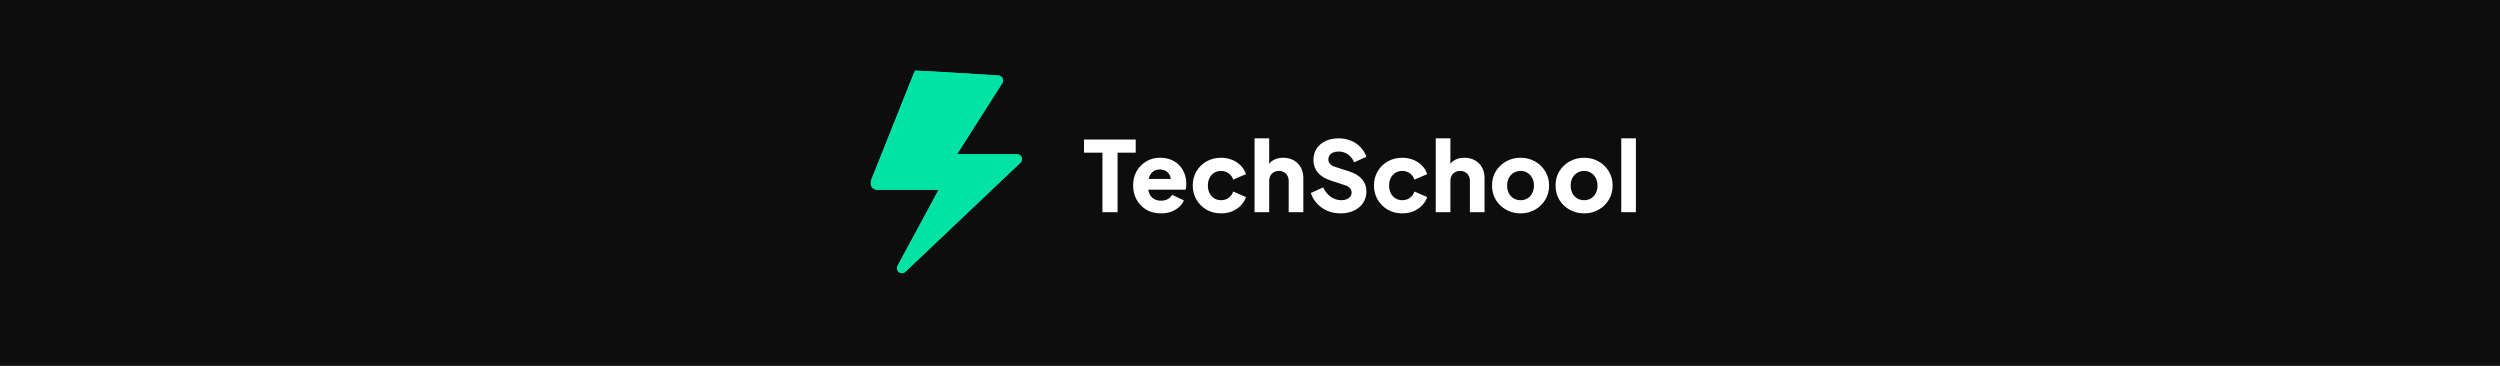 <svg
  width="1025"
  height="150"
  viewBox="0 0 1025 150"
  fill="none"
  xmlns="http://www.w3.org/2000/svg"
>
  <rect width="1025" height="150" fill="#0D0D0D" />
  <path
    d="M369.786 112C369.342 112 368.897 111.858 368.526 111.566C367.76 110.96 367.531 109.901 367.975 109.038L384.832 77.837H360.049C359.2 77.837 357.911 77.686 357.306 76.387C356.75 75.201 357.028 74.074 357.535 72.957L375.071 29.032C375.452 28.706 408.757 30.951 409.235 30.951C409.675 30.951 410.124 31.092 410.49 31.385C411.256 31.99 411.485 33.049 411.036 33.918L392.407 63.2H416.966C417.815 63.2 418.572 63.728 418.874 64.523C419.167 65.319 418.938 66.217 418.294 66.773L371.118 111.507C370.732 111.834 370.259 112 369.786 112Z"
    fill="#00E3A5"
  />
  <g filter="url(#filter0_f_145_425)">
    <path
      d="M369.786 112C369.342 112 368.897 111.858 368.526 111.566C367.76 110.96 367.531 109.901 367.975 109.038L384.832 77.837H360.049C359.2 77.837 357.911 77.686 357.306 76.387C356.75 75.201 357.028 74.074 357.535 72.957L375.071 29.032C375.452 28.706 408.757 30.951 409.235 30.951C409.675 30.951 410.124 31.092 410.49 31.385C411.256 31.99 411.485 33.049 411.036 33.918L392.407 63.2H416.966C417.815 63.2 418.572 63.728 418.874 64.523C419.167 65.319 418.938 66.217 418.294 66.773L371.118 111.507C370.732 111.834 370.259 112 369.786 112Z"
      fill="#00E3A5"
    />
  </g>
  <path
    d="M452 87V62.6H444.44V57.2H465.64V62.6H458.2V87H452ZM475.978 87.48C473.658 87.48 471.644 86.973 469.938 85.96C468.231 84.92 466.911 83.533 465.978 81.8C465.044 80.067 464.578 78.147 464.578 76.04C464.578 73.853 465.058 71.907 466.018 70.2C467.004 68.493 468.324 67.147 469.978 66.16C471.631 65.173 473.498 64.68 475.578 64.68C477.311 64.68 478.844 64.96 480.178 65.52C481.511 66.053 482.631 66.813 483.538 67.8C484.471 68.787 485.178 69.933 485.658 71.24C486.138 72.52 486.378 73.92 486.378 75.44C486.378 75.867 486.351 76.293 486.298 76.72C486.271 77.12 486.204 77.467 486.098 77.76H469.738V73.36H482.698L479.858 75.44C480.124 74.293 480.111 73.28 479.818 72.4C479.524 71.493 479.004 70.787 478.258 70.28C477.538 69.747 476.644 69.48 475.578 69.48C474.538 69.48 473.644 69.733 472.898 70.24C472.151 70.747 471.591 71.493 471.218 72.48C470.844 73.467 470.698 74.667 470.778 76.08C470.671 77.307 470.818 78.387 471.218 79.32C471.618 80.253 472.231 80.987 473.058 81.52C473.884 82.027 474.884 82.28 476.058 82.28C477.124 82.28 478.031 82.067 478.778 81.64C479.551 81.213 480.151 80.627 480.578 79.88L485.378 82.16C484.951 83.227 484.271 84.16 483.338 84.96C482.431 85.76 481.351 86.387 480.098 86.84C478.844 87.267 477.471 87.48 475.978 87.48ZM500.631 87.48C498.444 87.48 496.471 86.987 494.711 86C492.978 84.987 491.591 83.613 490.551 81.88C489.538 80.147 489.031 78.2 489.031 76.04C489.031 73.88 489.538 71.947 490.551 70.24C491.564 68.507 492.951 67.147 494.711 66.16C496.471 65.173 498.444 64.68 500.631 64.68C502.258 64.68 503.764 64.96 505.151 65.52C506.538 66.08 507.724 66.867 508.711 67.88C509.698 68.867 510.404 70.04 510.831 71.4L505.631 73.64C505.258 72.547 504.618 71.68 503.711 71.04C502.831 70.4 501.804 70.08 500.631 70.08C499.591 70.08 498.658 70.333 497.831 70.84C497.031 71.347 496.391 72.053 495.911 72.96C495.458 73.867 495.231 74.907 495.231 76.08C495.231 77.253 495.458 78.293 495.911 79.2C496.391 80.107 497.031 80.813 497.831 81.32C498.658 81.827 499.591 82.08 500.631 82.08C501.831 82.08 502.871 81.76 503.751 81.12C504.631 80.48 505.258 79.613 505.631 78.52L510.831 80.8C510.431 82.08 509.738 83.227 508.751 84.24C507.764 85.253 506.578 86.053 505.191 86.64C503.804 87.2 502.284 87.48 500.631 87.48ZM514.364 87V56.72H520.364V69.48L519.644 68.52C520.151 67.213 520.964 66.253 522.084 65.64C523.231 65 524.564 64.68 526.084 64.68C527.737 64.68 529.177 65.027 530.404 65.72C531.657 66.413 532.631 67.387 533.324 68.64C534.017 69.867 534.364 71.307 534.364 72.96V87H528.364V74.24C528.364 73.387 528.191 72.653 527.844 72.04C527.524 71.427 527.057 70.947 526.444 70.6C525.857 70.253 525.164 70.08 524.364 70.08C523.591 70.08 522.897 70.253 522.284 70.6C521.671 70.947 521.191 71.427 520.844 72.04C520.524 72.653 520.364 73.387 520.364 74.24V87H514.364ZM549.589 87.48C547.723 87.48 545.963 87.147 544.309 86.48C542.683 85.787 541.269 84.813 540.069 83.56C538.896 82.307 538.016 80.827 537.429 79.12L542.509 76.84C543.256 78.467 544.283 79.747 545.589 80.68C546.923 81.613 548.389 82.08 549.989 82.08C550.843 82.08 551.576 81.947 552.189 81.68C552.803 81.413 553.283 81.053 553.629 80.6C553.976 80.12 554.149 79.56 554.149 78.92C554.149 78.227 553.936 77.64 553.509 77.16C553.083 76.653 552.416 76.253 551.509 75.96L545.669 74.04C543.296 73.267 541.509 72.173 540.309 70.76C539.109 69.32 538.509 67.6 538.509 65.6C538.509 63.84 538.936 62.293 539.789 60.96C540.669 59.627 541.883 58.587 543.429 57.84C545.003 57.093 546.803 56.72 548.829 56.72C550.616 56.72 552.269 57.027 553.789 57.64C555.309 58.253 556.616 59.12 557.709 60.24C558.829 61.36 559.669 62.707 560.229 64.28L555.189 66.56C554.629 65.173 553.789 64.093 552.669 63.32C551.549 62.52 550.269 62.12 548.829 62.12C548.003 62.12 547.269 62.253 546.629 62.52C545.989 62.787 545.496 63.173 545.149 63.68C544.803 64.16 544.629 64.72 544.629 65.36C544.629 66.053 544.856 66.667 545.309 67.2C545.763 67.707 546.443 68.107 547.349 68.4L553.069 70.24C555.469 71.013 557.256 72.093 558.429 73.48C559.629 74.867 560.229 76.56 560.229 78.56C560.229 80.293 559.776 81.84 558.869 83.2C557.963 84.533 556.709 85.587 555.109 86.36C553.536 87.107 551.696 87.48 549.589 87.48ZM574.928 87.48C572.741 87.48 570.768 86.987 569.008 86C567.274 84.987 565.888 83.613 564.848 81.88C563.834 80.147 563.328 78.2 563.328 76.04C563.328 73.88 563.834 71.947 564.848 70.24C565.861 68.507 567.248 67.147 569.008 66.16C570.768 65.173 572.741 64.68 574.928 64.68C576.554 64.68 578.061 64.96 579.448 65.52C580.834 66.08 582.021 66.867 583.008 67.88C583.994 68.867 584.701 70.04 585.128 71.4L579.928 73.64C579.554 72.547 578.914 71.68 578.008 71.04C577.128 70.4 576.101 70.08 574.928 70.08C573.888 70.08 572.954 70.333 572.128 70.84C571.328 71.347 570.688 72.053 570.208 72.96C569.754 73.867 569.528 74.907 569.528 76.08C569.528 77.253 569.754 78.293 570.208 79.2C570.688 80.107 571.328 80.813 572.128 81.32C572.954 81.827 573.888 82.08 574.928 82.08C576.128 82.08 577.168 81.76 578.048 81.12C578.928 80.48 579.554 79.613 579.928 78.52L585.128 80.8C584.728 82.08 584.034 83.227 583.048 84.24C582.061 85.253 580.874 86.053 579.488 86.64C578.101 87.2 576.581 87.48 574.928 87.48ZM588.661 87V56.72H594.661V69.48L593.941 68.52C594.448 67.213 595.261 66.253 596.381 65.64C597.528 65 598.861 64.68 600.381 64.68C602.034 64.68 603.474 65.027 604.701 65.72C605.954 66.413 606.928 67.387 607.621 68.64C608.314 69.867 608.661 71.307 608.661 72.96V87H602.661V74.24C602.661 73.387 602.488 72.653 602.141 72.04C601.821 71.427 601.354 70.947 600.741 70.6C600.154 70.253 599.461 70.08 598.661 70.08C597.888 70.08 597.194 70.253 596.581 70.6C595.968 70.947 595.488 71.427 595.141 72.04C594.821 72.653 594.661 73.387 594.661 74.24V87H588.661ZM623.446 87.48C621.286 87.48 619.313 86.987 617.526 86C615.766 85.013 614.353 83.667 613.286 81.96C612.246 80.227 611.726 78.267 611.726 76.08C611.726 73.867 612.246 71.907 613.286 70.2C614.353 68.493 615.766 67.147 617.526 66.16C619.313 65.173 621.286 64.68 623.446 64.68C625.606 64.68 627.566 65.173 629.326 66.16C631.086 67.147 632.486 68.493 633.526 70.2C634.593 71.907 635.126 73.867 635.126 76.08C635.126 78.267 634.593 80.227 633.526 81.96C632.486 83.667 631.086 85.013 629.326 86C627.566 86.987 625.606 87.48 623.446 87.48ZM623.446 82.08C624.54 82.08 625.486 81.827 626.286 81.32C627.113 80.813 627.753 80.107 628.206 79.2C628.686 78.293 628.926 77.253 628.926 76.08C628.926 74.907 628.686 73.88 628.206 73C627.753 72.093 627.113 71.387 626.286 70.88C625.486 70.347 624.54 70.08 623.446 70.08C622.353 70.08 621.393 70.347 620.566 70.88C619.74 71.387 619.086 72.093 618.606 73C618.153 73.88 617.926 74.907 617.926 76.08C617.926 77.253 618.153 78.293 618.606 79.2C619.086 80.107 619.74 80.813 620.566 81.32C621.393 81.827 622.353 82.08 623.446 82.08ZM649.501 87.48C647.341 87.48 645.368 86.987 643.581 86C641.821 85.013 640.408 83.667 639.341 81.96C638.301 80.227 637.781 78.267 637.781 76.08C637.781 73.867 638.301 71.907 639.341 70.2C640.408 68.493 641.821 67.147 643.581 66.16C645.368 65.173 647.341 64.68 649.501 64.68C651.661 64.68 653.621 65.173 655.381 66.16C657.141 67.147 658.541 68.493 659.581 70.2C660.648 71.907 661.181 73.867 661.181 76.08C661.181 78.267 660.648 80.227 659.581 81.96C658.541 83.667 657.141 85.013 655.381 86C653.621 86.987 651.661 87.48 649.501 87.48ZM649.501 82.08C650.594 82.08 651.541 81.827 652.341 81.32C653.168 80.813 653.808 80.107 654.261 79.2C654.741 78.293 654.981 77.253 654.981 76.08C654.981 74.907 654.741 73.88 654.261 73C653.808 72.093 653.168 71.387 652.341 70.88C651.541 70.347 650.594 70.08 649.501 70.08C648.408 70.08 647.448 70.347 646.621 70.88C645.794 71.387 645.141 72.093 644.661 73C644.208 73.88 643.981 74.907 643.981 76.08C643.981 77.253 644.208 78.293 644.661 79.2C645.141 80.107 645.794 80.813 646.621 81.32C647.448 81.827 648.408 82.08 649.501 82.08ZM664.716 87V56.72H670.716V87H664.716Z"
    fill="white"
  />
  <defs>
    <filter
      id="filter0_f_145_425"
      x="352"
      y="24"
      width="72"
      height="93"
      filterUnits="userSpaceOnUse"
      color-interpolation-filters="sRGB"
    >
      <feFlood flood-opacity="0" result="BackgroundImageFix" />
      <feBlend
        mode="normal"
        in="SourceGraphic"
        in2="BackgroundImageFix"
        result="shape"
      />
      <feGaussianBlur
        stdDeviation="2.5"
        result="effect1_foregroundBlur_145_425"
      />
    </filter>
  </defs>
</svg>
